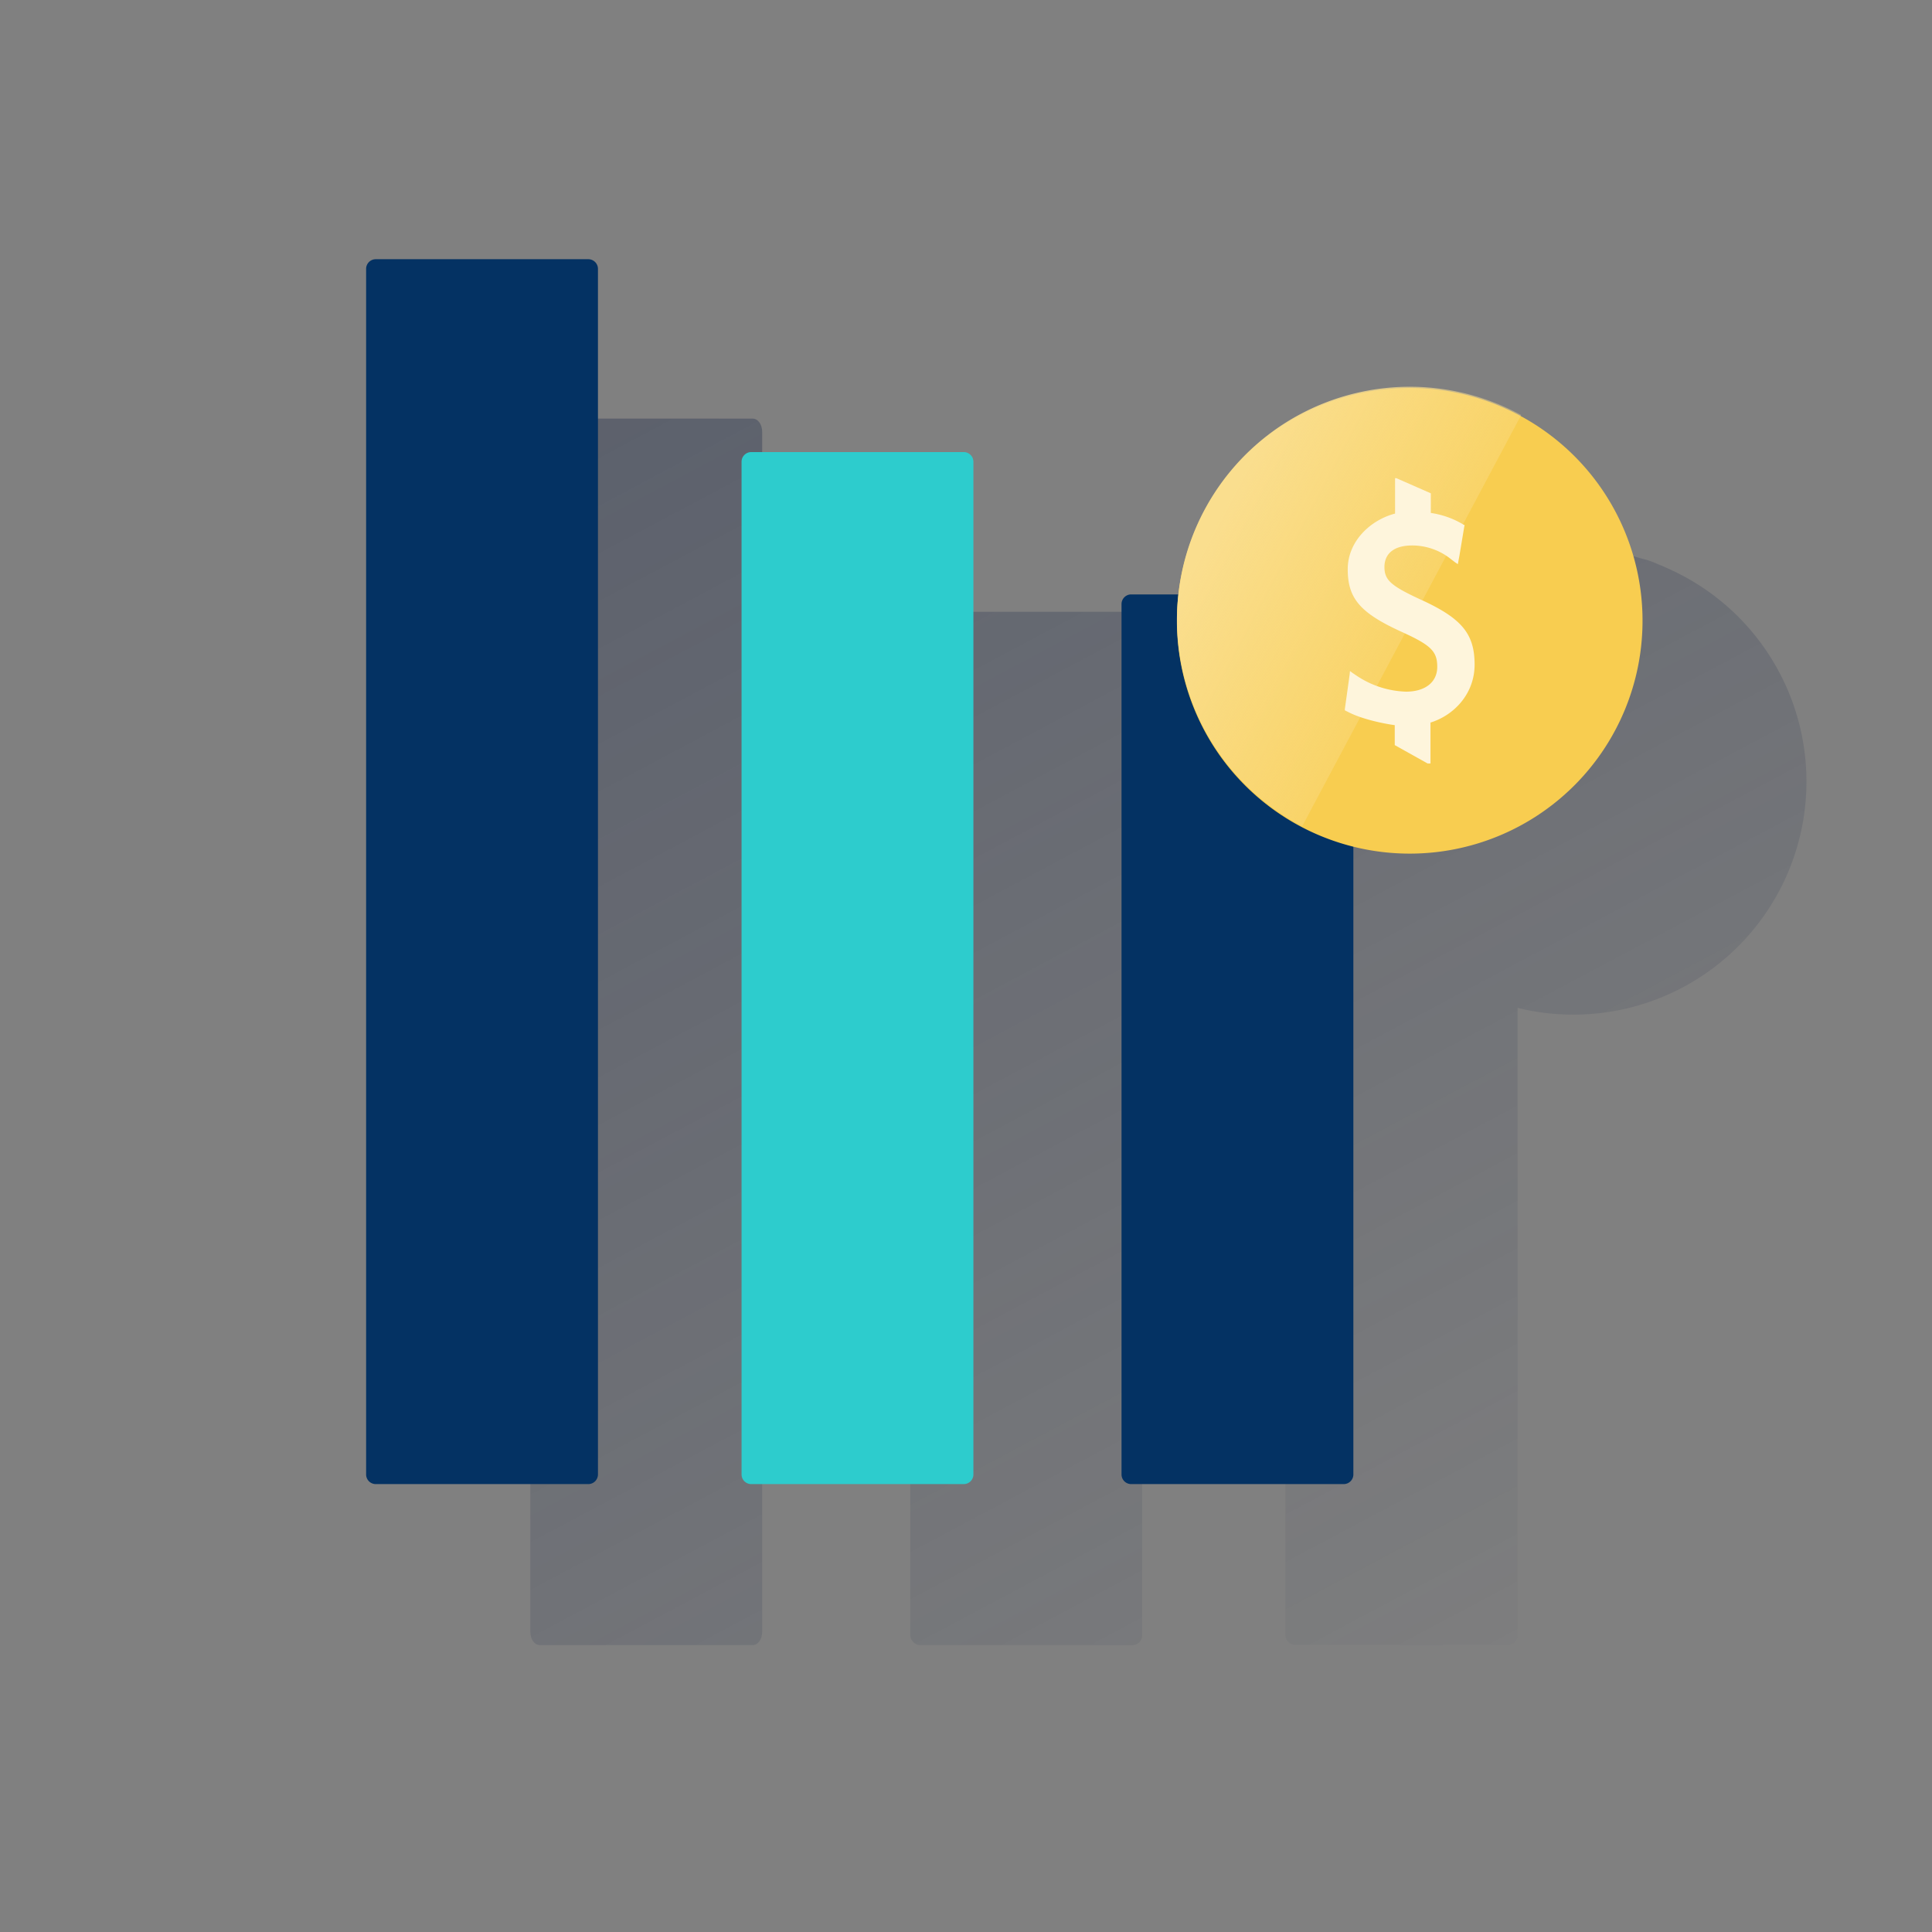 <svg xmlns="http://www.w3.org/2000/svg" xmlns:xlink="http://www.w3.org/1999/xlink" viewBox="0 0 600 600"><rect x="0" y="0" width="600" height="600" fill="#808080" stroke="none"/><defs><style>.cls-1{fill:none;}.cls-2{fill:url(#Degradado_sin_nombre_51);}.cls-3{fill:url(#Degradado_sin_nombre_51-2);}.cls-4{fill:url(#Degradado_sin_nombre_51-3);}.cls-5{fill:#043263;}.cls-6{fill:#2dcccd;}.cls-7{fill:#f8cd50;}.cls-8{fill:url(#Degradado_sin_nombre_6);}.cls-9{fill:#fef5dc;}</style><linearGradient id="Degradado_sin_nombre_51" x1="-2.08" y1="-60.93" x2="388.74" y2="674.1" gradientUnits="userSpaceOnUse"><stop offset="0" stop-color="#192647" stop-opacity="0.5"/><stop offset="1" stop-color="#192647" stop-opacity="0"/></linearGradient><linearGradient id="Degradado_sin_nombre_51-2" x1="65.02" y1="-126.65" x2="451.75" y2="600.67" xlink:href="#Degradado_sin_nombre_51"/><linearGradient id="Degradado_sin_nombre_51-3" x1="165.26" y1="-225.49" x2="555.78" y2="508.98" xlink:href="#Degradado_sin_nombre_51"/><linearGradient id="Degradado_sin_nombre_6" x1="378.44" y1="-4432.86" x2="438.38" y2="-4464.74" gradientTransform="matrix(1, 0, 0, -1, 0, -4272)" gradientUnits="userSpaceOnUse"><stop offset="0" stop-color="#fade8e"/><stop offset="1" stop-color="#fade8e" stop-opacity="0.4"/></linearGradient></defs><title>3</title><g id="Cuadrados_blancos" data-name="Cuadrados blancos"><rect class="cls-1" width="600" height="600"/></g><g id="Capa_3" data-name="Capa 3"><path class="cls-2" d="M233.7,130h-66c-1.6,0-3,1.79-3,4.14V506.76c0,2.35,1.3,4.14,3,4.14h66c1.7,0,3-1.79,3-4.14V134.14C236.7,131.79,235.4,130,233.7,130Z"/><rect class="cls-3" x="282.7" y="190" width="72" height="320.9" rx="3"/><path class="cls-4" d="M522.8,178.9c-.7-.4-1.4-.7-2.1-1.1l-1.3-.6-1.5-.7-1.8-.8c-.5-.2-1.1-.4-1.7-.7l-1.2-.5a18.29,18.29,0,0,0-2.5-.8l-1.1-.3-2.1-.6-.9-.2-2.8-.6-.9-.2c-1-.2-2-.4-2.9-.5l-.6-.1c-.9-.1-1.8-.2-2.8-.4l-.7-.1c-1-.1-2.1-.2-3.1-.2h-.7c-1.1-.1-2.2-.1-3.3-.1a73.51,73.51,0,0,0-17.5,2.1V133.4a3,3,0,0,0-3-3H402.2a3,3,0,0,0-3,3V507.8a3,3,0,0,0,3,3h66.1a3,3,0,0,0,3-3V313a72.39,72.39,0,0,0,51.5-134.1Z"/><path class="cls-5" d="M417.3,184.6h-66a3,3,0,0,0-3,3V457.9a3,3,0,0,0,3,3h66a3,3,0,0,0,3-3V187.6A3,3,0,0,0,417.3,184.6Z"/><path class="cls-6" d="M299.3,140.4h-66a3,3,0,0,0-3,3V457.9a3,3,0,0,0,3,3h66a3,3,0,0,0,3-3V143.4A3,3,0,0,0,299.3,140.4Z"/><path class="cls-5" d="M182.7,80.5h-66a3,3,0,0,0-3,3V457.9a3,3,0,0,0,3,3h66a3,3,0,0,0,3-3V83.5A3,3,0,0,0,182.7,80.5Z"/><path class="cls-7" d="M510.1,192.8a72.3,72.3,0,1,1-72.3-72.3h0a72.21,72.21,0,0,1,72.3,72.3"/><path class="cls-8" d="M472.41,128.9A72.33,72.33,0,1,0,403.31,256a10.91,10.91,0,0,1,1.1.6Z"/><path class="cls-9" d="M446.35,207.1c0-4.8-1.9-6.7-10.9-10.8-13-5.9-16.9-10.4-16.9-19.5,0-8.9,7.3-15.4,14.7-17.3v-11h.4l10.7,4.7v6.1a27.39,27.39,0,0,1,9.6,3.3l.5.3.4.2-.1.4-.1.6-1.4,8.4-.3,1.6-.2,1.1-.9-.6-1.3-1a19.26,19.26,0,0,0-12-4.2c-5.6,0-8.6,2.5-8.6,6.7,0,4,2,5.8,10.8,9.9,13.1,5.9,17.2,10.7,17.2,20.4,0,9-6.3,15.7-13.7,18v12.7h-.9l-10.2-5.7v-6.2c-3.7-.5-10.3-1.9-14.5-4.1l-.6-.3-.4-.2v-.4l.1-.7,1.2-8.6.2-1.5.1-1,.8.6,1.2.8a29.07,29.07,0,0,0,15.4,5c5.9,0,9.7-2.9,9.7-7.7"/></g></svg>